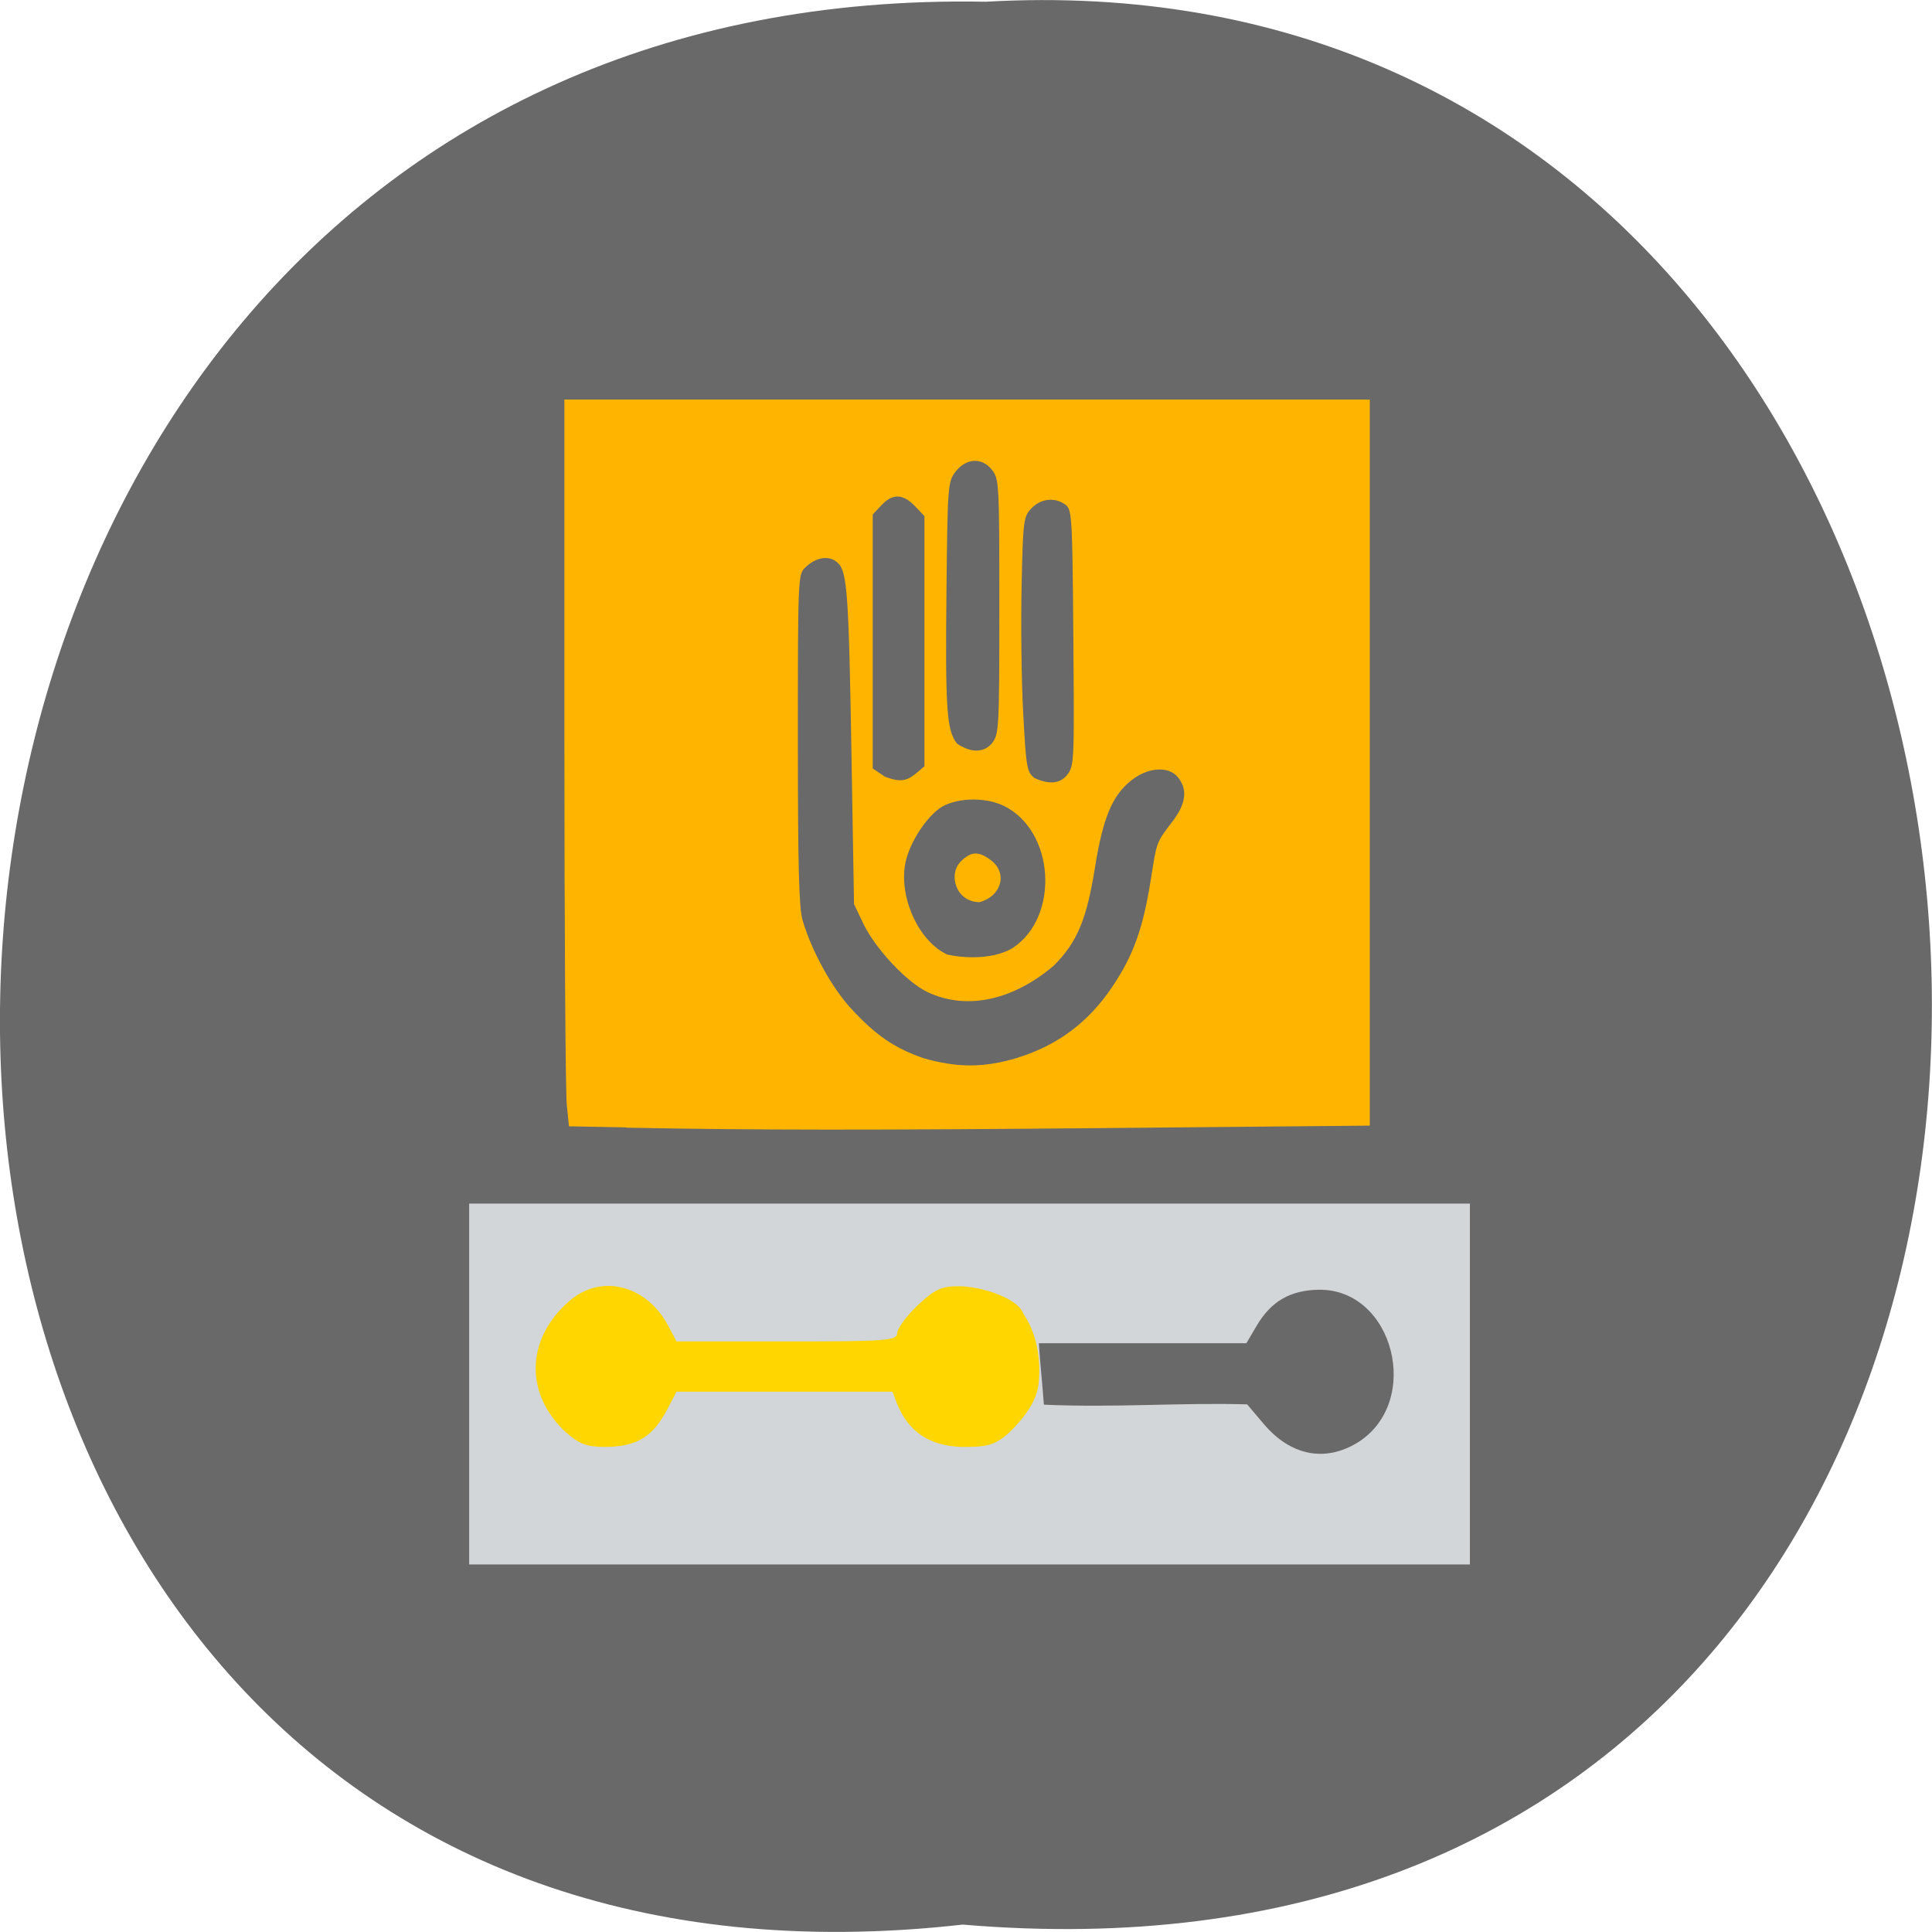 <svg xmlns="http://www.w3.org/2000/svg" viewBox="0 0 48 48"><path d="m 23.918 47.816 c -32.21 3.637 -31.762 -48.39 0.574 -47.773 c 30.07 -1.715 32.785 50.609 -0.574 47.773" fill="#696969"/><path d="m 11.656 34.383 v -4.48 h 24.863 v 8.965 h -24.863 m 22.06 -3.02 c 1.629 -0.996 0.922 -3.828 -0.949 -3.805 c -0.711 0.012 -1.184 0.285 -1.543 0.891 l -0.258 0.438 h -5.156 c 0.027 0.457 0.094 1.07 0.125 1.527 c 1.801 0.078 3.367 -0.055 5.05 -0.008 l 0.41 0.484 c 0.66 0.785 1.516 0.961 2.32 0.473" fill="#d2d6d9"/><g fill="#ffb400"><path d="m 15.566 28.01 l -1.43 -0.027 l -0.055 -0.539 c -0.031 -0.301 -0.059 -4.363 -0.059 -9.03 v -8.488 h 20.01 v 18.04 l -6.391 0.059 c -6.04 0.055 -8.797 0.055 -12.08 -0.008 m 9.719 -1.738 c 1 -0.309 1.77 -0.887 2.359 -1.77 c 0.52 -0.773 0.762 -1.449 0.953 -2.66 c 0.152 -0.965 0.133 -0.906 0.547 -1.453 c 0.328 -0.434 0.371 -0.781 0.129 -1.082 c -0.234 -0.289 -0.746 -0.254 -1.16 0.074 c -0.473 0.375 -0.703 0.922 -0.902 2.156 c -0.207 1.301 -0.445 1.867 -1.023 2.445 c -0.945 0.809 -2.113 1.148 -3.145 0.656 c -0.523 -0.254 -1.285 -1.07 -1.59 -1.699 l -0.23 -0.484 l -0.059 -3.453 c -0.07 -4.242 -0.105 -4.793 -0.34 -5.02 c -0.203 -0.203 -0.543 -0.156 -0.82 0.117 c -0.172 0.168 -0.176 0.289 -0.176 4.266 c 0 3.148 0.027 4.188 0.117 4.492 c 0.227 0.766 0.727 1.676 1.207 2.195 c 0.617 0.668 1.074 0.98 1.805 1.234 c 0.832 0.234 1.477 0.242 2.328 -0.012 m -0.117 -2.73 c 1.176 -0.781 1.039 -2.918 -0.227 -3.531 c -0.48 -0.234 -1.23 -0.199 -1.598 0.066 c -0.395 0.293 -0.793 0.957 -0.859 1.441 c -0.117 0.855 0.379 1.883 1.063 2.191 c 0.539 0.113 1.203 0.09 1.621 -0.168 m -2.195 -4.512 v -6.215 l -0.238 -0.25 c -0.297 -0.309 -0.555 -0.316 -0.832 -0.02 l -0.215 0.23 v 6.309 l 0.301 0.203 c 0.512 0.199 0.625 0.047 0.984 -0.258 m 3.539 0.223 c 0.184 -0.234 0.184 -0.297 0.16 -3.418 c -0.023 -3.03 -0.035 -3.184 -0.199 -3.305 c -0.262 -0.191 -0.609 -0.152 -0.844 0.094 c -0.195 0.211 -0.207 0.289 -0.242 1.926 c -0.02 0.941 -0.004 2.359 0.039 3.16 c 0.074 1.359 0.09 1.461 0.281 1.613 c 0.348 0.16 0.625 0.148 0.805 -0.07 m -1.863 -0.793 c 0.176 -0.227 0.184 -0.332 0.184 -3.398 c 0 -3.086 -0.004 -3.168 -0.188 -3.402 c -0.25 -0.313 -0.648 -0.285 -0.91 0.066 c -0.18 0.238 -0.188 0.371 -0.215 2.922 c -0.031 2.973 0.004 3.492 0.262 3.82 c 0.348 0.234 0.668 0.23 0.867 -0.008"/><path d="m 23.852 21.422 c 0.262 -0.273 0.457 -0.285 0.766 -0.051 c 0.426 0.32 0.266 0.898 -0.285 1.043 c -0.586 -0.008 -0.77 -0.68 -0.48 -0.992"/></g><path d="m 14.08 35.605 c -1.047 -0.949 -1.027 -2.328 0.055 -3.273 c 0.797 -0.703 1.945 -0.41 2.484 0.637 l 0.188 0.359 h 2.742 c 2.469 0 2.742 -0.02 2.742 -0.207 c 0 -0.113 0.227 -0.422 0.504 -0.688 c 0.418 -0.395 0.594 -0.477 1.016 -0.477 c 0.578 0 1.488 0.305 1.609 0.676 c 0.352 0.504 0.453 1.195 0.379 1.781 c -0.047 0.359 -0.281 0.723 -0.625 1.078 c -0.445 0.457 -0.688 0.457 -1.313 0.457 c -0.758 -0.035 -1.285 -0.359 -1.578 -1.082 l -0.109 -0.289 h -5.367 l -0.207 0.398 c -0.375 0.727 -0.777 0.973 -1.586 0.973 c -0.426 0 -0.637 -0.078 -0.93 -0.344" fill="#ffd600"/></svg>